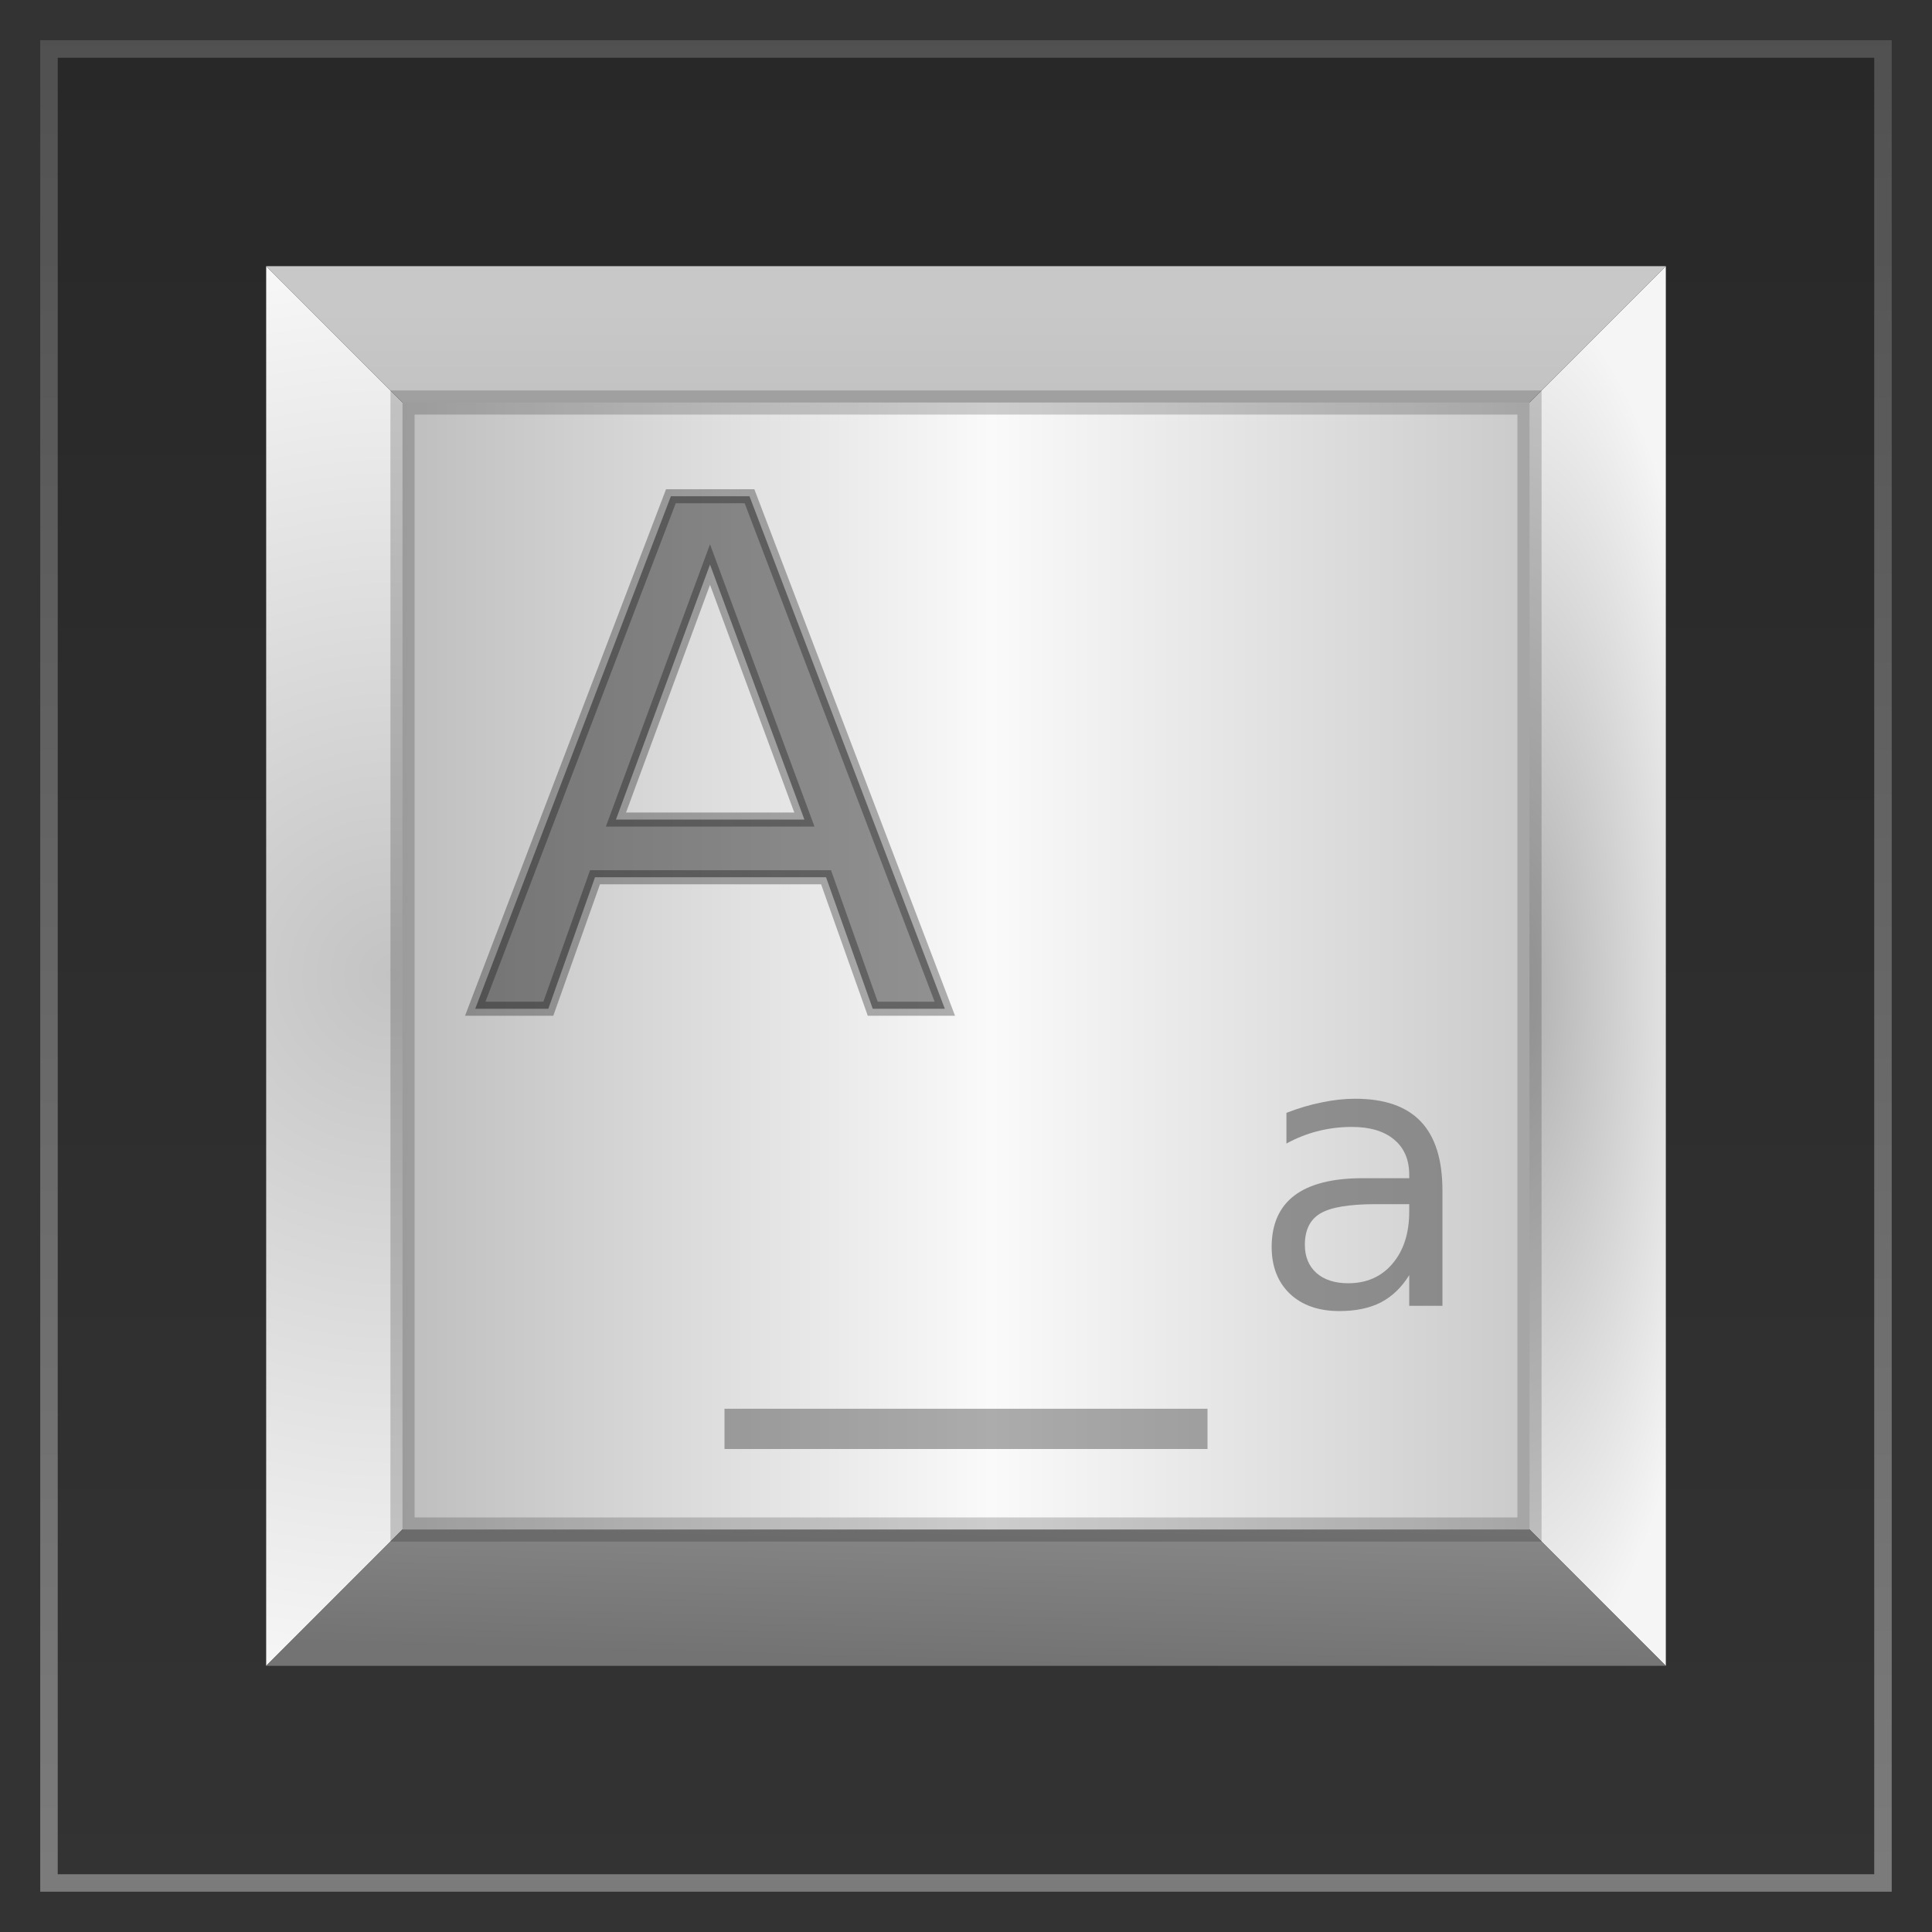 <svg xmlns="http://www.w3.org/2000/svg" xmlns:xlink="http://www.w3.org/1999/xlink" height="48" viewBox="0 0 48 48" width="48"><rect x="0" y="0" width="48" height="48" fill="#333333" stroke="none"/><defs><linearGradient id="h"><stop offset="0" stop-opacity=".005"/><stop offset="1" stop-opacity=".215"/></linearGradient><linearGradient id="g"><stop offset="0" stop-color="#fff" stop-opacity=".188"/><stop offset="1" stop-color="#fff" stop-opacity=".356"/></linearGradient><linearGradient id="e"><stop offset="0" stop-color="#c3c3c3"/><stop offset="1" stop-color="#fff"/></linearGradient><linearGradient id="d"><stop offset="0" stop-color="#cacaca"/><stop offset=".479" stop-color="#fafafa"/><stop offset="1" stop-color="#bebebe"/></linearGradient><linearGradient id="c"><stop offset="0" stop-color="#737373"/><stop offset="1" stop-color="#919191"/></linearGradient><linearGradient id="b"><stop offset="0" stop-color="#c8c8c8"/><stop offset="1" stop-color="#bebebe"/></linearGradient><linearGradient id="f"><stop offset="0" stop-color="#afafaf"/><stop offset="1" stop-color="#f5f5f5"/></linearGradient><linearGradient id="a"><stop offset="0" stop-color="#858585"/><stop offset="1" stop-color="#a8a8a8"/></linearGradient><linearGradient xlink:href="#a" id="q" gradientUnits="userSpaceOnUse" x1="-26.73" y1="58.686" x2="-26.73" y2="22.726"/><filter id="k" x="-.124" width="1.247" y="-.124" height="1.247" color-interpolation-filters="sRGB"><feGaussianBlur stdDeviation="1.622"/></filter><linearGradient xlink:href="#b" id="n" gradientUnits="userSpaceOnUse" gradientTransform="matrix(0 -.869 -.869 0 44.794 44.934)" x1="42.827" y1="25.333" x2="38.187" y2="25.333"/><linearGradient xlink:href="#c" id="o" gradientUnits="userSpaceOnUse" gradientTransform="matrix(0 .869 -.869 0 44.748 2.65)" x1="44.422" y1="25.517" x2="38.187" y2="25.333"/><linearGradient xlink:href="#d" id="p" x1="38.08" y1="24.453" x2="10" y2="24.453" gradientUnits="userSpaceOnUse"/><radialGradient xlink:href="#e" id="m" cx="10.598" cy="24.111" fx="10.598" fy="24.111" r="8.693" gradientTransform="matrix(2.393 0 0 2.356 -15.598 -32.587)" gradientUnits="userSpaceOnUse"/><radialGradient xlink:href="#f" id="l" cx="38.614" cy="24.299" fx="38.614" fy="24.299" r="8.693" gradientTransform="matrix(.583 0 0 2 15.255 -24.01)" gradientUnits="userSpaceOnUse"/><linearGradient xlink:href="#g" id="j" x1="23.547" y1="2.394" x2="23.547" y2="45.547" gradientUnits="userSpaceOnUse" gradientTransform="matrix(1.087 0 0 1.087 -2.096 -2.096)"/><linearGradient xlink:href="#h" id="i" x1="24.52" y1="46.613" x2="24.52" y2=".747" gradientUnits="userSpaceOnUse"/></defs><g color="#000" stroke-linecap="round"><rect ry="2.371" rx="0" y="1" x="1" height="46" width="46" style="isolation:auto;mix-blend-mode:normal;marker:none" overflow="visible" fill="url(#i)" stroke-width=".6" stroke-opacity=".236" paint-order="stroke fill markers" enable-background="accumulate"/><rect style="isolation:auto;mix-blend-mode:normal;marker:none" width="45.565" height="45.565" x="1.217" y="1.217" rx="0" ry="1.947" overflow="visible" fill="none" stroke="url(#j)" stroke-width=".435" paint-order="stroke fill markers" enable-background="accumulate"/><rect style="isolation:auto;mix-blend-mode:normal;marker:none" width="46" height="46" x="1" y="1" rx="2.08" ry="1.92" overflow="visible" fill="url(#i)" stroke-width=".6" stroke-opacity=".236" paint-order="stroke fill markers" enable-background="accumulate"/></g><g fill-rule="evenodd"><path d="M41.387 6.613v34.774L24 24z" fill="url(#l)"/><path d="M6.613 6.613v34.774L24 24z" fill="url(#m)"/><path d="M41.387 6.613H6.613L24 24z" fill="url(#n)"/><path d="M41.387 41.387H6.613L24 24z" fill="url(#o)"/></g><rect style="isolation:auto;mix-blend-mode:normal;marker:none" width="28" height="28" x="10" y="10" rx="0" ry="1.383" color="#000" overflow="visible" fill="url(#p)" stroke="#050505" stroke-width=".6" stroke-linecap="round" stroke-opacity=".183" paint-order="stroke fill markers" enable-background="accumulate"/><g><g style="line-height:0%"><path d="M17.64 14.026l-2.337 6.336h4.682zm-.972-1.697h1.953l4.853 12.733h-1.791l-1.16-3.267h-5.74l-1.16 3.267h-1.816z" style="line-height:23.442" font-size="17.466" font-weight="400" font-family="sans-serif" letter-spacing="0" word-spacing="0" fill-opacity=".41" stroke="#000" stroke-width=".349" stroke-opacity=".3"/></g><g style="line-height:0%"><path d="M34.19 29.917q-1 0-1.385.23-.386.228-.386.78 0 .44.287.7.292.255.79.255.686 0 1.098-.484.418-.49.418-1.297v-.184zm1.647-.34v2.866h-.825v-.763q-.283.458-.705.678-.421.215-1.031.215-.772 0-1.23-.43-.452-.436-.452-1.162 0-.848.565-1.279.57-.43 1.695-.43h1.158v-.081q0-.57-.377-.88-.373-.313-1.05-.313-.43 0-.839.103-.408.103-.785.31v-.763q.453-.175.88-.26.426-.09.83-.09 1.09 0 1.628.565.538.565.538 1.714z" style="line-height:4.836" font-size="9.186" font-weight="400" font-family="sans-serif" letter-spacing="0" word-spacing="0" fill="#676767" fill-opacity=".67" stroke-width=".155" stroke-opacity=".3"/></g><rect style="isolation:auto;mix-blend-mode:normal;marker:none" width="12" height="1" x="18" y="35" rx="0" ry="1" color="#000" overflow="visible" fill-opacity=".314" stroke-width=".618" stroke-linecap="round" stroke-opacity=".771" enable-background="accumulate"/></g></svg>